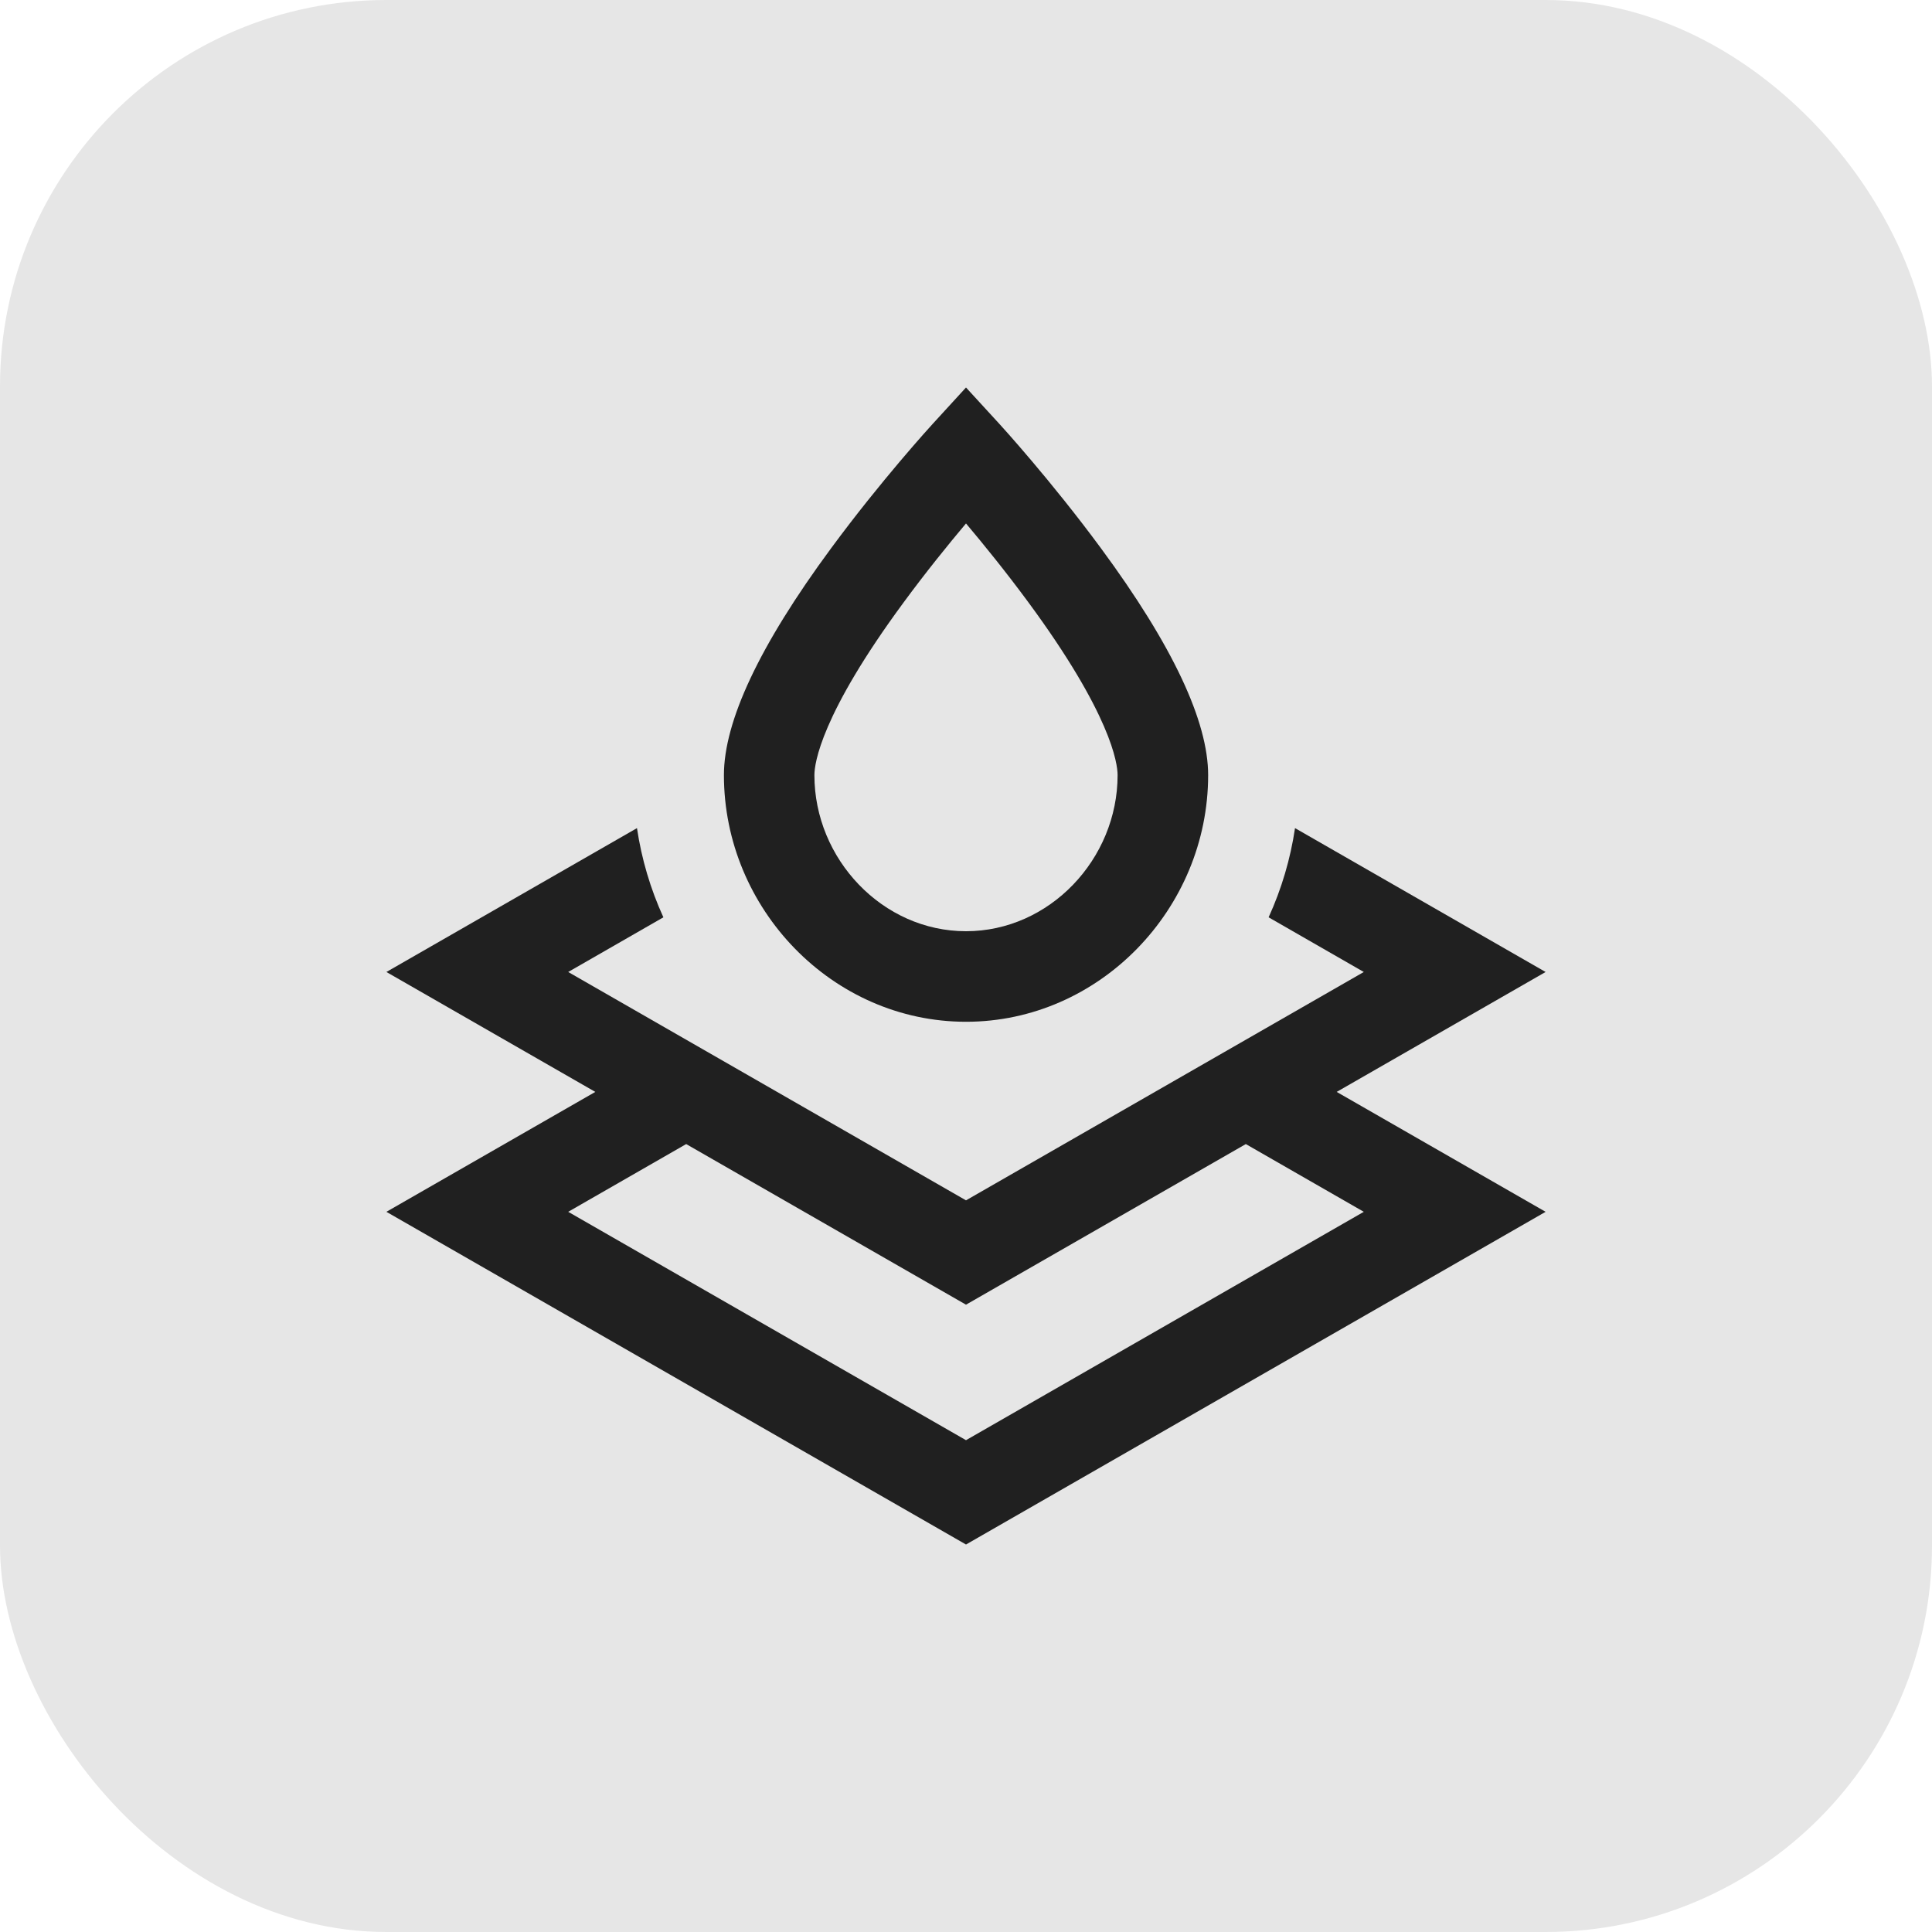 <svg width="30" height="30" viewBox="0 0 30 30" fill="none" xmlns="http://www.w3.org/2000/svg">
<rect width="30" height="30" rx="6" fill="#E6E6E6"/>
<g clip-path="url(#clip0_216_15078)">
<g clip-path="url(#clip1_216_15078)">
<path d="M24 15.093L20.109 12.859C20.038 13.337 19.9 13.804 19.699 14.244L21.177 15.093L15 18.639L8.823 15.093L10.301 14.244C10.1 13.804 9.962 13.337 9.891 12.859L6 15.093L9.244 16.955L6 18.817L15 23.983L24 18.817L20.756 16.955L24 15.093ZM21.177 18.817L15 22.363L8.823 18.817L10.655 17.765L15 20.259L19.345 17.765L21.177 18.817Z" fill="#202020"/>
<path d="M17.094 8.511C16.317 7.457 15.551 6.618 15.519 6.583L15 6.017L14.482 6.583C14.45 6.618 13.684 7.457 12.907 8.511C11.786 10.03 11.241 11.205 11.241 12.036C11.241 14.114 12.928 15.866 15 15.866C17.073 15.866 18.76 14.114 18.76 12.036C18.76 11.205 18.215 10.03 17.094 8.511ZM15 14.46C13.703 14.46 12.646 13.339 12.646 12.036C12.646 11.855 12.746 11.098 14.031 9.355C14.377 8.884 14.727 8.453 15 8.128C15.271 8.45 15.618 8.877 15.963 9.345C17.254 11.095 17.354 11.855 17.354 12.036C17.354 13.339 16.298 14.46 15 14.46Z" fill="#202020"/>
</g>
</g>
<defs>
<clipPath id="clip0_216_15078">
<rect width="18" height="18" fill="white" transform="translate(6 6)"/>
</clipPath>
<clipPath id="clip1_216_15078">
<rect width="18" height="18" fill="white" transform="translate(6 6)"/>
</clipPath>
</defs>
</svg>
